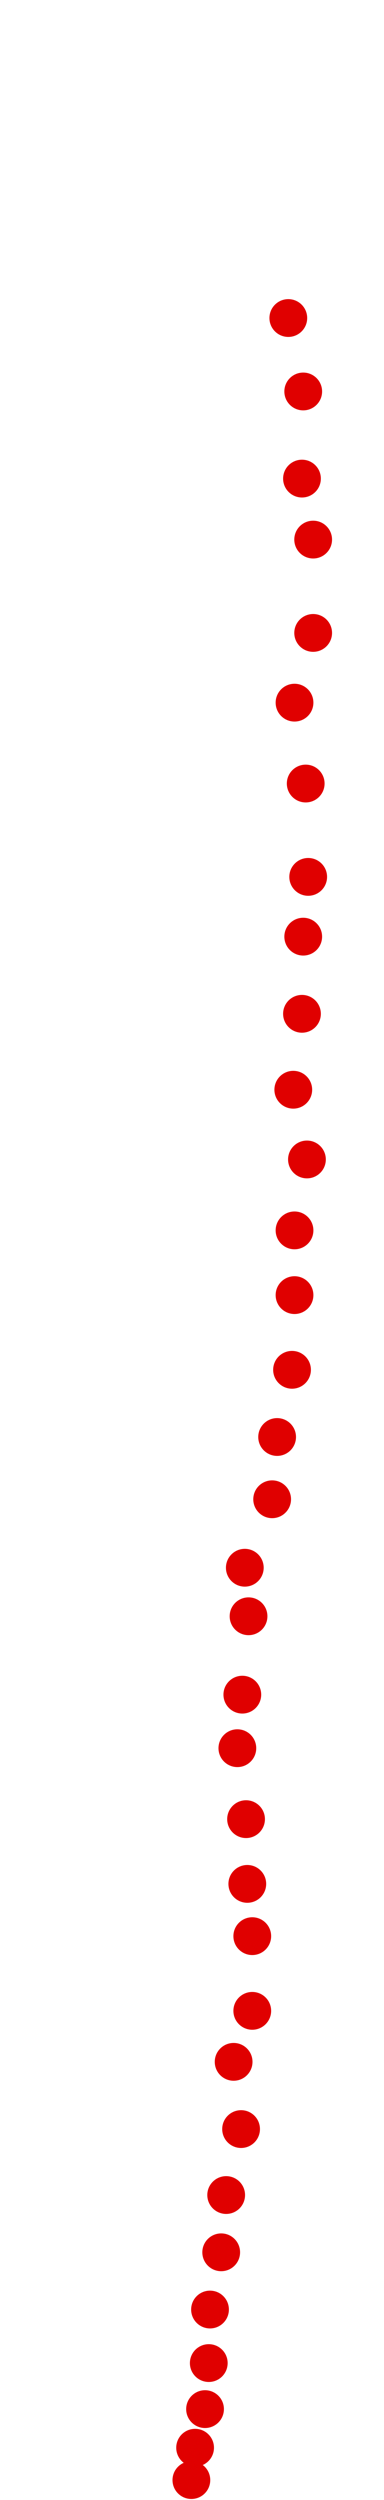 <?xml version="1.0" encoding="UTF-8"?>
<!-- Created with Inkscape (http://www.inkscape.org/) -->
<svg width="100" height="650" version="1.1" viewBox="0 0 100 650" xmlns="http://www.w3.org/2000/svg" xmlns:cc="http://creativecommons.org/ns#" xmlns:dc="http://purl.org/dc/elements/1.1/" xmlns:rdf="http://www.w3.org/1999/02/22-rdf-syntax-ns#">
 <g transform="translate(-.324 55.181)" fill="#e00000">
  <circle cx="50.162" cy="589.64" r="4.915"/>
  <circle cx="51.132" cy="581.23" r="4.915"/>
  <circle cx="53.721" cy="571.19" r="4.915"/>
  <circle cx="54.692" cy="559.22" r="4.915"/>
  <circle cx="55.016" cy="545.3" r="4.915"/>
  <circle cx="57.928" cy="530.42" r="4.915"/>
  <circle cx="59.223" cy="515.53" r="4.915"/>
  <circle cx="63.106" cy="498.38" r="4.915"/>
  <circle cx="61.165" cy="480.9" r="4.915"/>
  <circle cx="66.019" cy="467.64" r="4.915"/>
  <circle cx="66.019" cy="448.22" r="4.915"/>
  <circle cx="64.725" cy="434.63" r="4.915"/>
  <circle cx="64.401" cy="417.8" r="4.915"/>
  <circle cx="62.136" cy="399.35" r="4.915"/>
  <circle cx="63.43" cy="385.43" r="4.915"/>
  <circle cx="65.048" cy="365.05" r="4.915"/>
  <circle cx="64.077" cy="352.43" r="4.915"/>
  <circle cx="71.197" cy="334.63" r="4.915"/>
  <circle cx="72.492" cy="318.44" r="4.915"/>
  <circle cx="76.375" cy="300.97" r="4.915"/>
  <circle cx="77.022" cy="281.55" r="4.915"/>
  <circle cx="77.022" cy="264.72" r="4.915"/>
  <circle cx="80.258" cy="246.28" r="4.915"/>
  <circle cx="76.699" cy="228.15" r="4.915"/>
  <circle cx="78.964" cy="208.41" r="4.915"/>
  <circle cx="79.288" cy="188.35" r="4.915"/>
  <circle cx="80.582" cy="172.81" r="4.915"/>
  <circle cx="79.935" cy="148.54" r="4.915"/>
  <circle cx="77.022" cy="127.51" r="4.915"/>
  <circle cx="81.877" cy="109.38" r="4.915"/>
  <circle cx="81.877" cy="85.113" r="4.915"/>
  <circle cx="78.964" cy="69.255" r="4.915"/>
  <circle cx="79.288" cy="46.602" r="4.915"/>
  <circle cx="75.404" cy="27.508" r="4.915"/>
 </g>
</svg>
